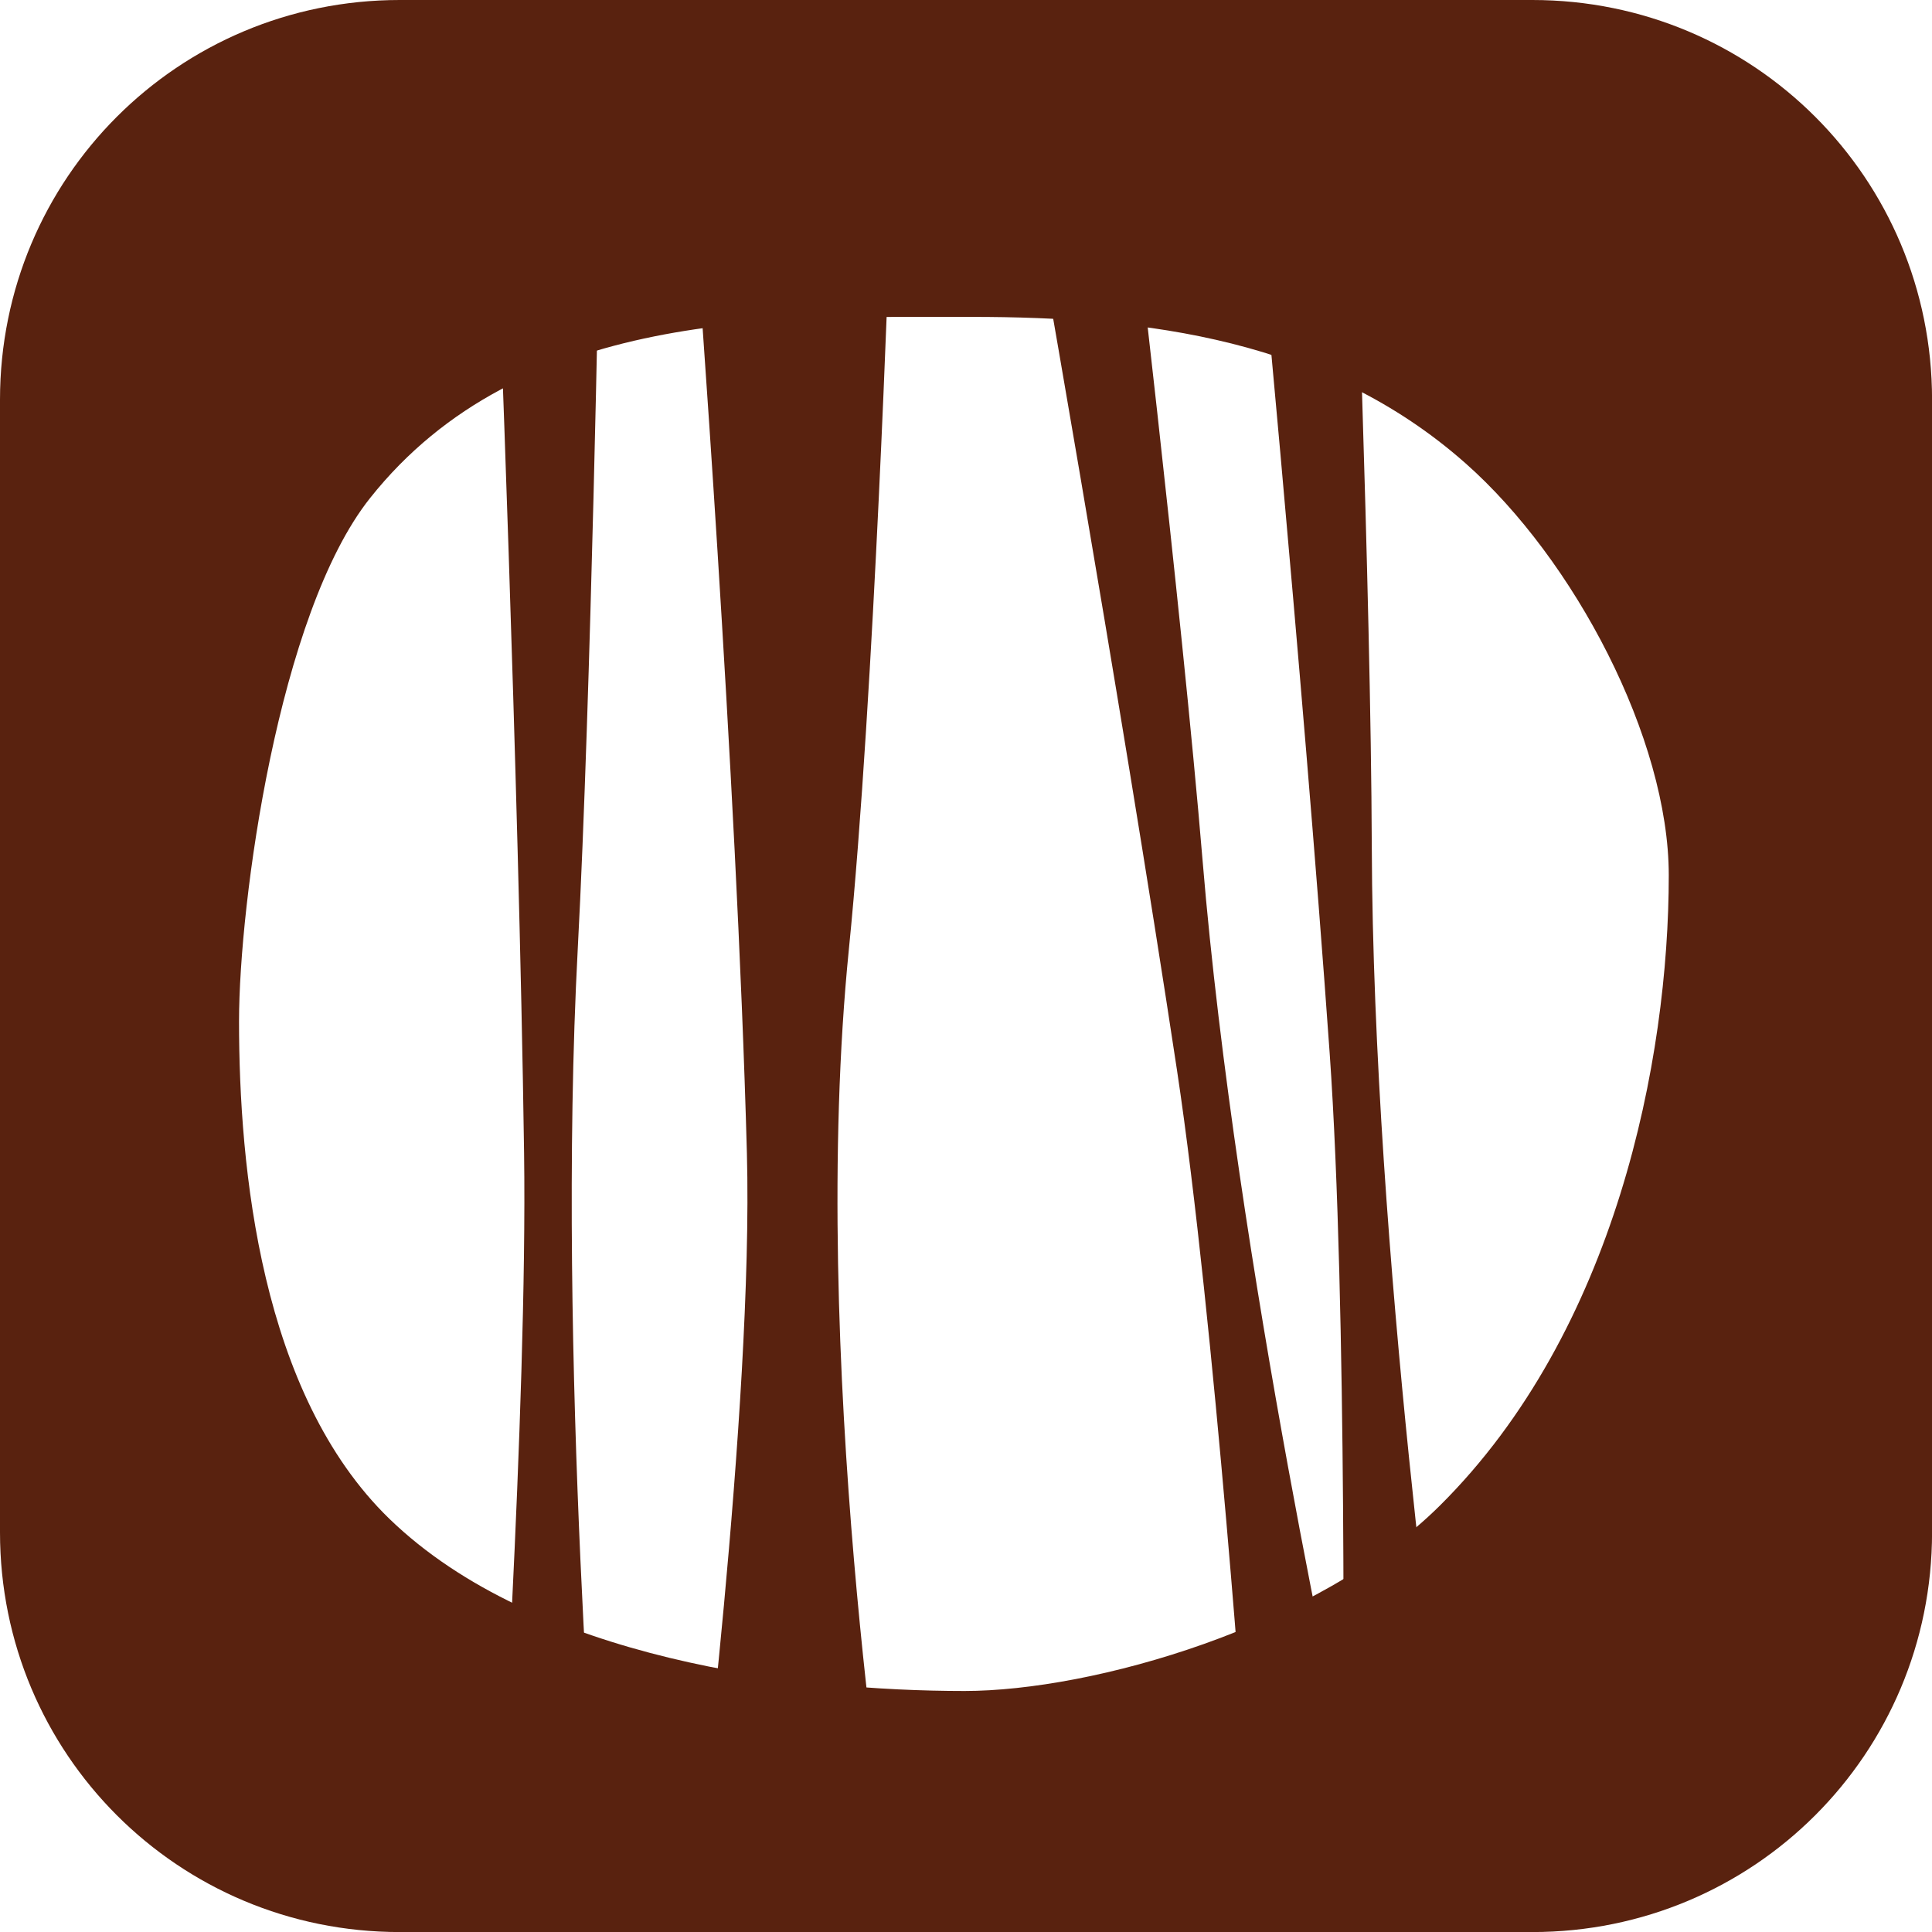 <svg version="1.1" xmlns="http://www.w3.org/2000/svg" xmlns:xlink="http://www.w3.org/1999/xlink" width="34.173" height="34.173" viewBox="0,0,34.173,34.173"><g transform="translate(-222.913,-162.913)"><g data-paper-data="{&quot;isPaintingLayer&quot;:true}" stroke="none" stroke-miterlimit="10" stroke-dasharray="" stroke-dashoffset="0" style="mix-blend-mode: normal"><path d="M235.222,195.94c0,0 1.022,-8.156 0.902,-12.63c-0.18,-6.688 -0.902,-16.239 -0.902,-16.239h3.427c0,0 -0.271,8.162 -0.721,12.63c-0.721,7.163 0.721,16.239 0.721,16.239z" fill="#59220f" fill-rule="nonzero" stroke-width="0" stroke-linecap="butt" stroke-linejoin="miter"/><path d="M244.97,194.424c0,0 -0.57,-8.154 -1.238,-12.578c-0.999,-6.613 -2.667,-16.025 -2.667,-16.025l1.788,-0.244c0,0 0.962,8.107 1.332,12.566c0.592,7.148 2.572,16.038 2.572,16.038z" fill="#59220f" fill-rule="nonzero" stroke-width="0" stroke-linecap="butt" stroke-linejoin="miter"/><path d="M229.983,162.913h20.034c3.917,0 7.07,3.153 7.07,7.07v20.034c0,3.917 -3.153,7.07 -7.07,7.07h-20.034c-3.917,0 -7.07,-3.153 -7.07,-7.07v-20.034c0,-3.917 3.153,-7.07 7.07,-7.07zM239.97,192.823c2.265,0 6.245,-1.129 8.41,-3.278c3.113,-3.089 4.05,-7.892 4.05,-11.15c0,-2.414 -1.671,-5.589 -3.599,-7.291c-2.481,-2.191 -5.63,-2.586 -8.738,-2.586c-3.433,0 -7.972,-0.149 -10.636,3.207c-1.622,2.042 -2.316,7.164 -2.316,9.253c0,2.593 0.38,6.591 2.66,8.8c2.577,2.496 7.239,3.045 10.169,3.045z" fill="#59220f" fill-rule="evenodd" stroke-width="4.439" stroke-linecap="round" stroke-linejoin="round"/><path d="M231.708,195.94c0,0 0.538,-8.156 0.475,-12.63c-0.095,-6.688 -0.475,-16.239 -0.475,-16.239h1.804c0,0 -0.143,8.162 -0.38,12.63c-0.38,7.163 0.38,16.239 0.38,16.239z" fill="#59220f" fill-rule="nonzero" stroke-width="0" stroke-linecap="butt" stroke-linejoin="miter"/><path d="M246.669,194.178c0,0 0.078,-8.174 -0.237,-12.637c-0.471,-6.672 -1.388,-16.186 -1.388,-16.186l1.801,-0.102c0,0 0.317,8.157 0.332,12.632c0.024,7.173 1.294,16.192 1.294,16.192z" fill="#59220f" fill-rule="nonzero" stroke-width="0" stroke-linecap="butt" stroke-linejoin="miter"/></g></g></svg>